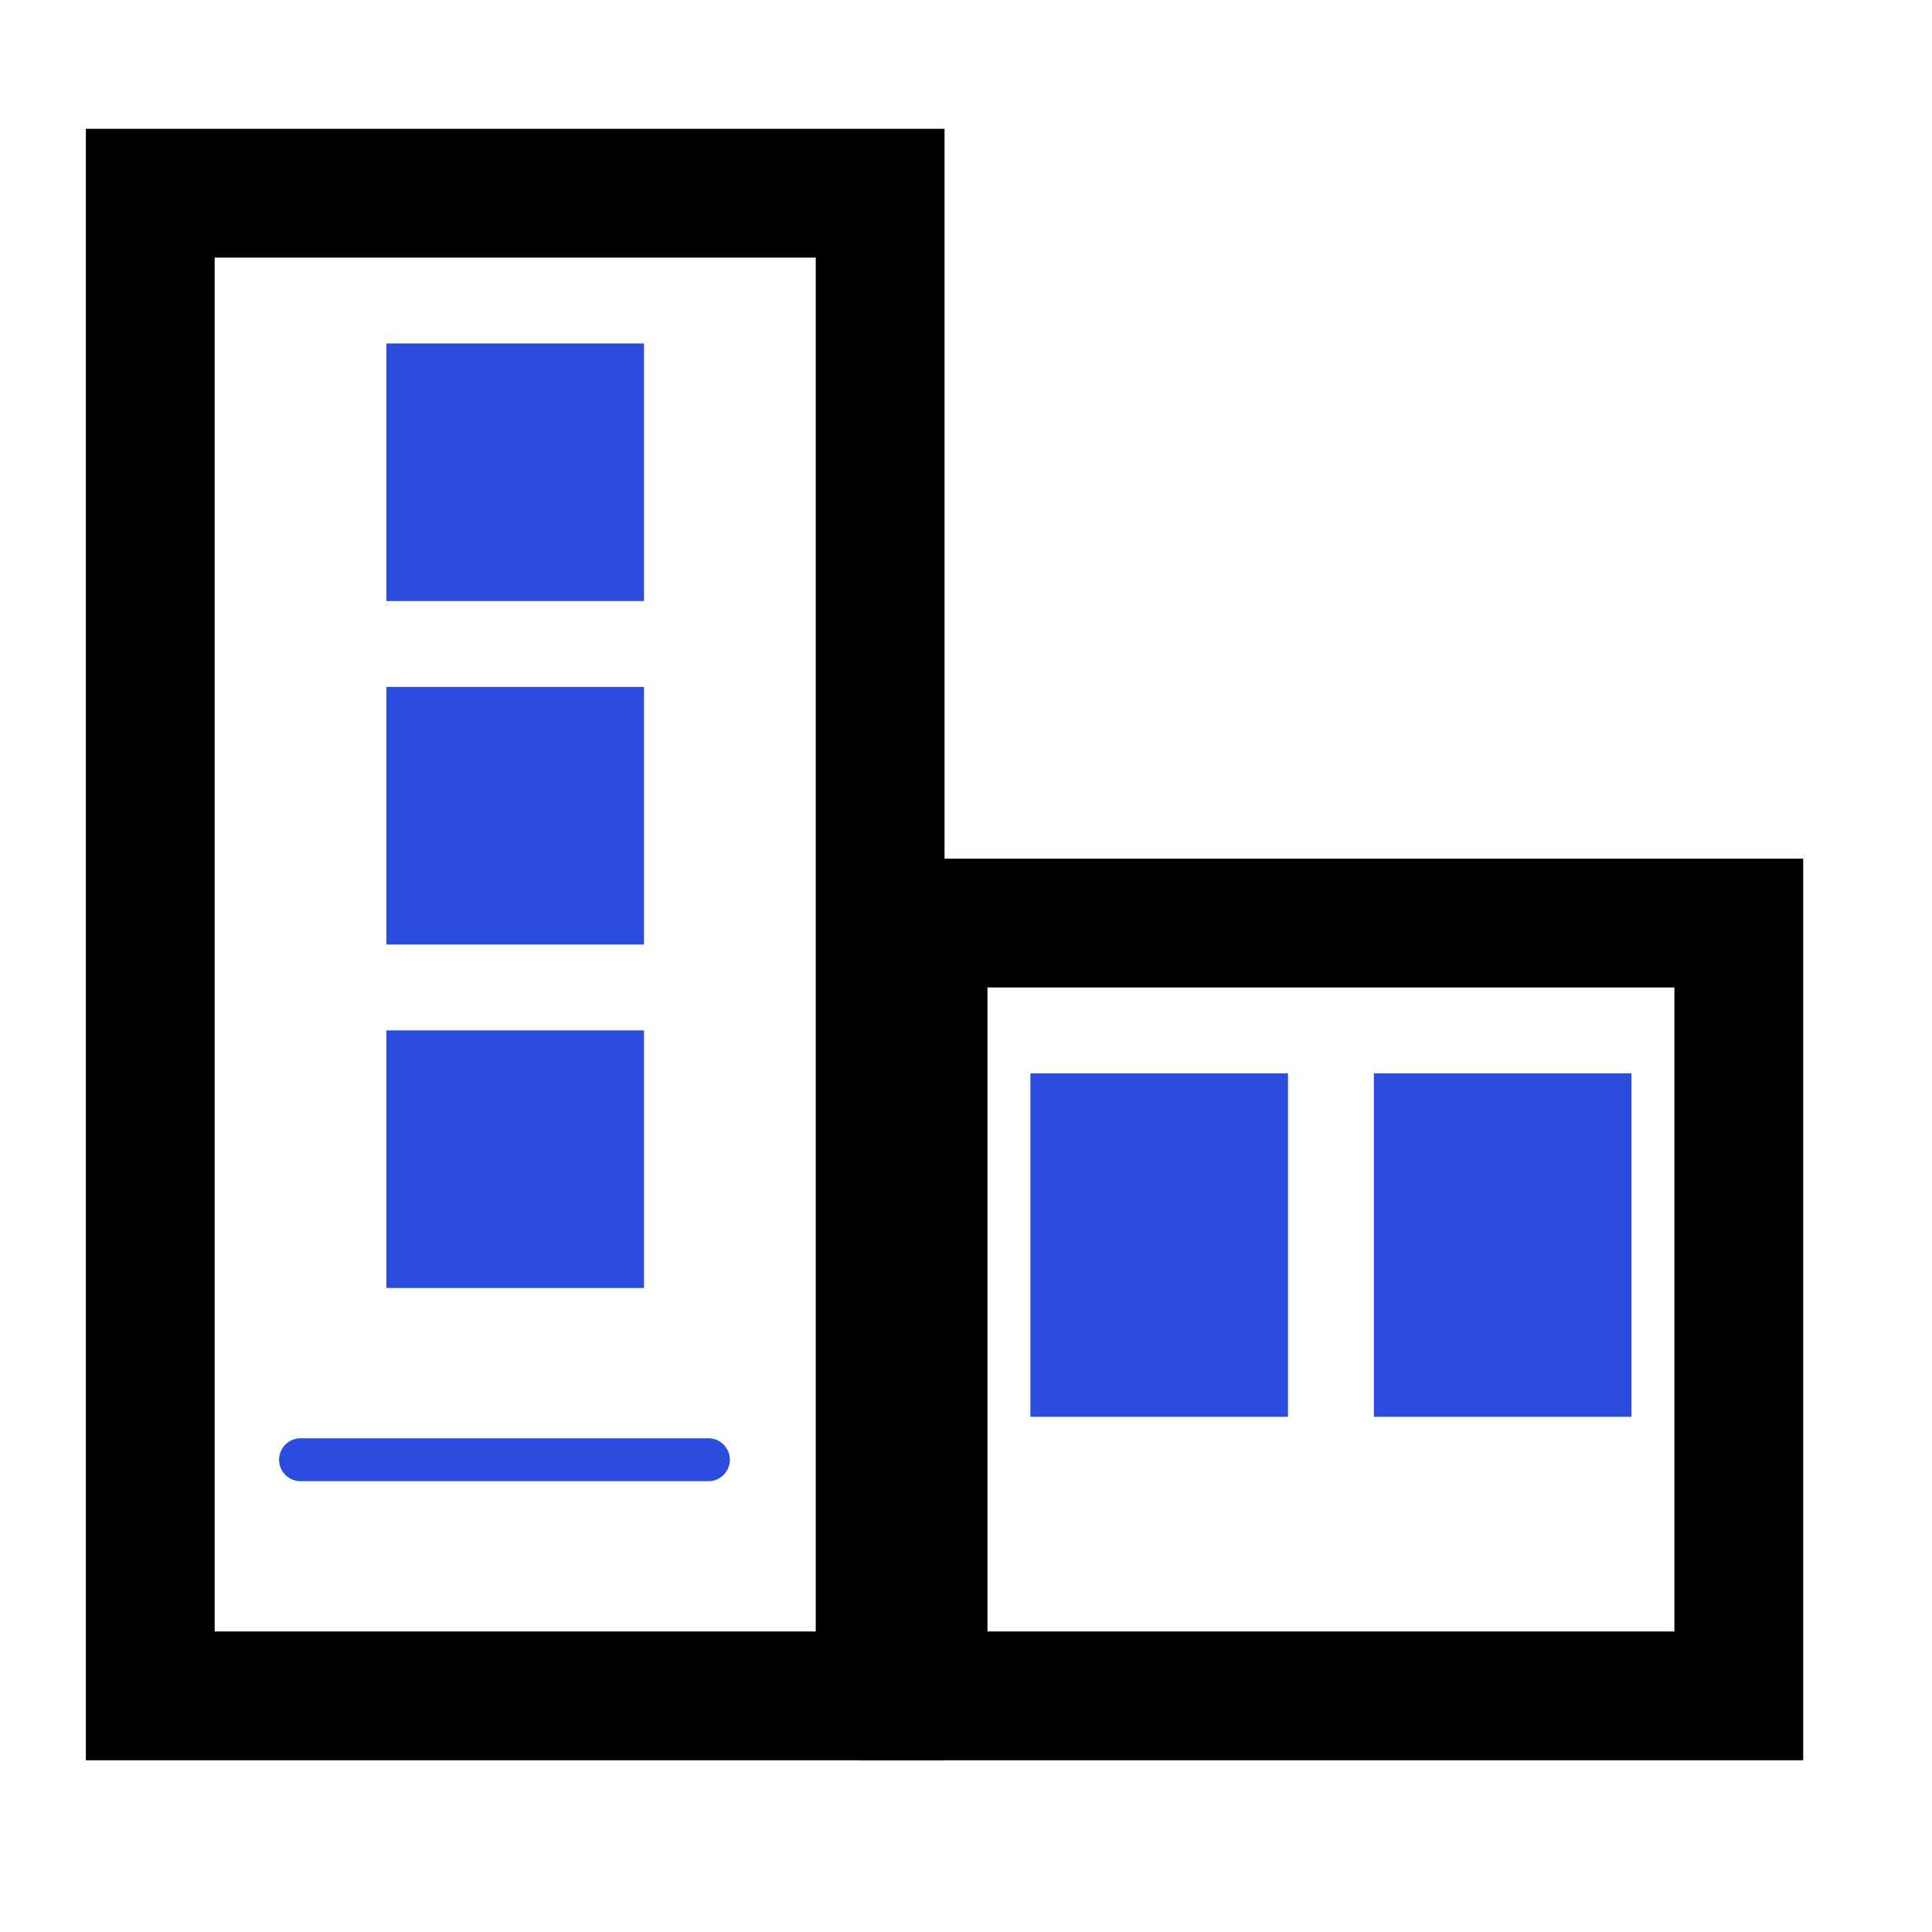 <svg width="45" height="45" viewBox="0 0 45 45" fill="none" xmlns="http://www.w3.org/2000/svg">
<rect width="45" height="45" fill="white"/>
<rect x="3.5" y="4.5" width="17" height="35" stroke="black" stroke-width="3"/>
<rect x="21.5" y="21.5" width="19" height="18" stroke="black" stroke-width="3"/>
<rect x="9" y="8" width="6" height="6" fill="#2B4CDE"/>
<rect x="9" y="16" width="6" height="6" fill="#2B4CDE"/>
<rect width="6" height="8" transform="matrix(1 0 0 -1 32 33)" fill="#2B4CDE"/>
<rect x="9" y="24" width="6" height="6" fill="#2B4CDE"/>
<rect width="6" height="8" transform="matrix(1 0 0 -1 24 33)" fill="#2B4CDE"/>
<path d="M7 34H16.5" stroke="#2B4CDE" stroke-linecap="round"/>
</svg>
